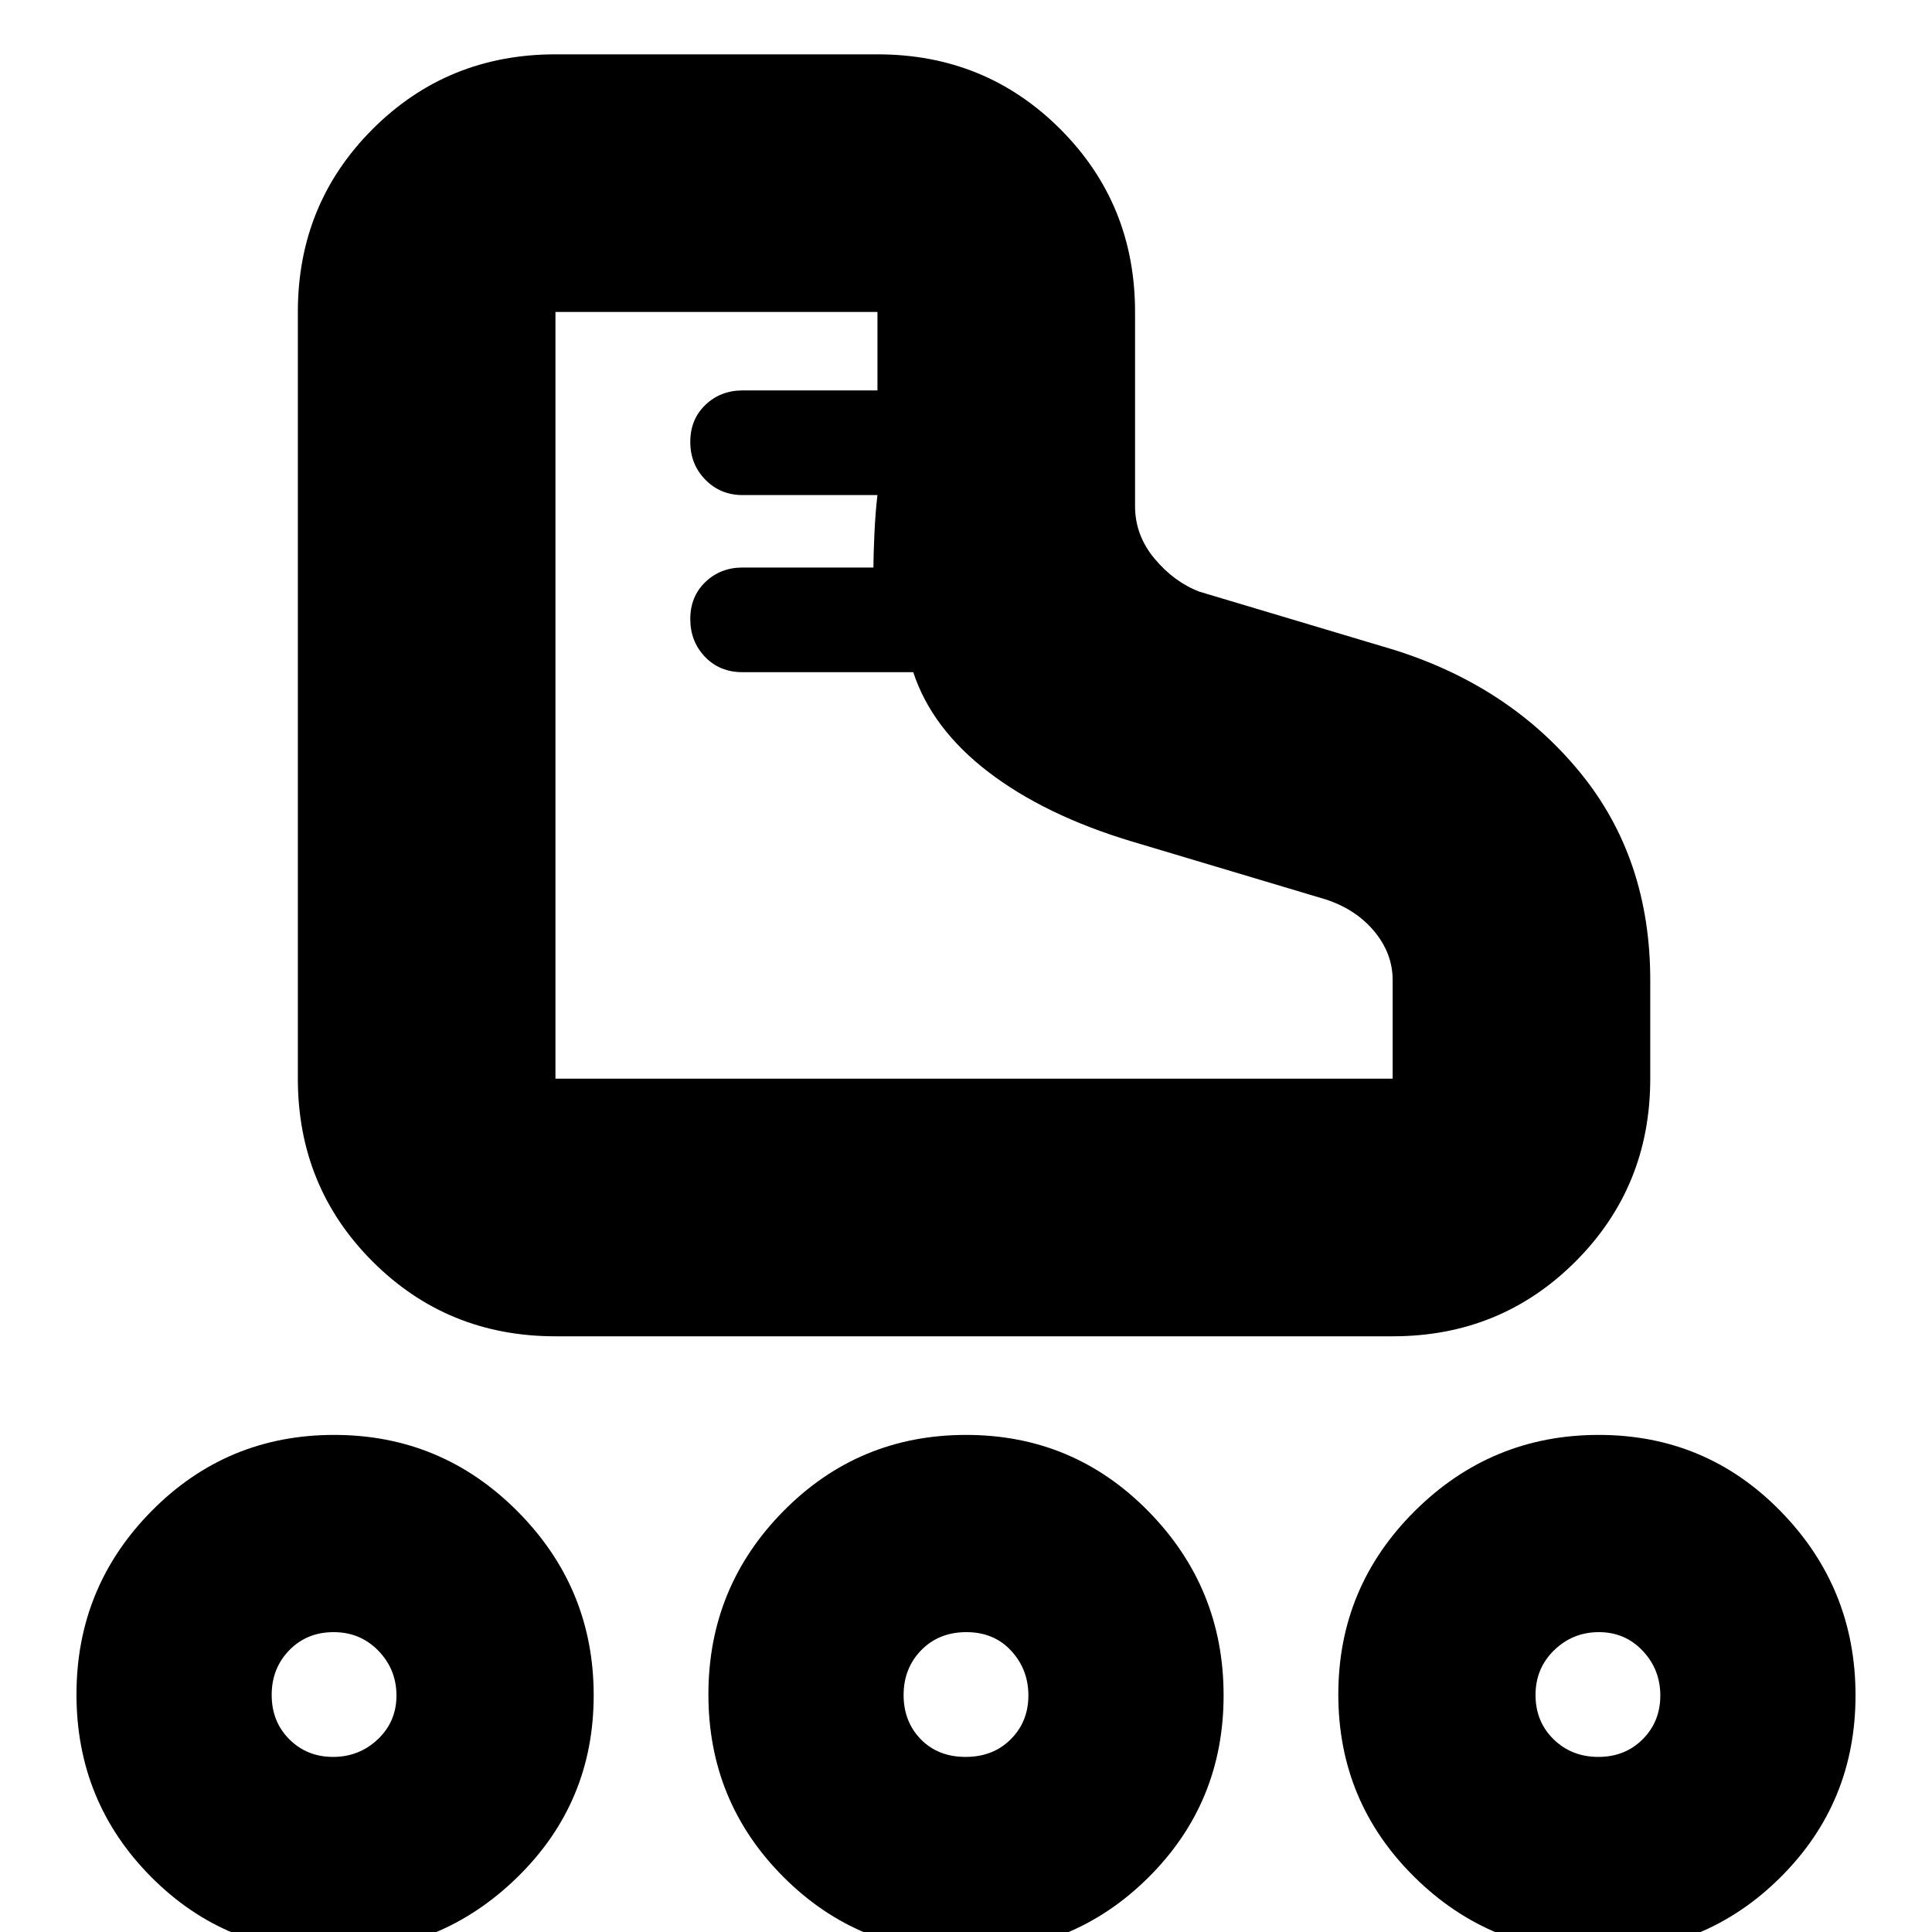 <svg xmlns="http://www.w3.org/2000/svg" height="20" viewBox="0 -960 960 960" width="20"><path d="M148-424v-381q0-53.7 37.15-90.85Q222.3-933 276-933h160q53.7 0 90.85 37.15Q564-858.7 564-805v96.49q0 14.48 9.68 26.08Q583.36-670.82 596-666l97 29q57 18 92 60.67T820-473v49q0 53.7-37.15 90.85Q745.7-296 692-296H276q-53.7 0-90.85-37.15Q148-370.3 148-424Zm128 0h416v-49q0-13.12-9-24.06T659-513l-97-29q-43-13-71-34.5T453.79-626H368.9q-11.3 0-18.6-7.63-7.3-7.63-7.3-18.8 0-11.17 7.5-18.37Q358-678 369-678h65q0-6 .5-16.86.5-10.85 1.5-19.14h-67q-11 0-18.5-7.63t-7.5-18.8q0-11.17 7.5-18.37Q358-766 369-766h67v-39H276v381Zm0 0ZM165.59 10q-53.36 0-90.47-37.35Q38-64.7 38-118.06q0-53.36 37.35-91.15Q112.7-247 166.06-247q53.36 0 91.15 38.03Q295-170.95 295-117.59q0 53.36-38.03 90.47Q218.95 10 165.59 10Zm-.08-97q12.97 0 22.23-8.77t9.26-21.74q0-12.97-8.97-22.23-8.98-9.26-22.24-9.26-13.27 0-22.03 8.97-8.76 8.98-8.76 22.24 0 13.27 8.77 22.03Q152.54-87 165.51-87Zm628.43 97q-53.36 0-91.15-37.35Q665-64.7 665-118.06q0-53.36 38.03-91.15Q741.05-247 794.41-247q53.36 0 90.47 38.03Q922-170.95 922-117.59q0 53.36-37.35 90.47Q847.3 10 793.94 10Zm.27-97q13.26 0 22.03-8.77 8.76-8.77 8.76-21.74 0-12.97-8.77-22.23T794.49-149q-12.96 0-22.23 8.97-9.26 8.98-9.26 22.24 0 13.27 8.97 22.03Q780.95-87 794.21-87ZM479.94 10q-53.36 0-90.65-37.35Q352-64.7 352-118.06q0-53.36 37.35-91.15Q426.7-247 480.06-247q53.36 0 90.65 38.03Q608-170.95 608-117.59q0 53.36-37.35 90.47Q533.3 10 479.94 10Zm-.15-97q13.69 0 22.45-8.77t8.76-21.74q0-12.97-8.55-22.23T480.21-149q-13.69 0-22.45 8.97-8.76 8.98-8.76 22.24 0 13.27 8.55 22.03Q466.1-87 479.79-87ZM166-118Zm314 0Zm314 0Z"/></svg>